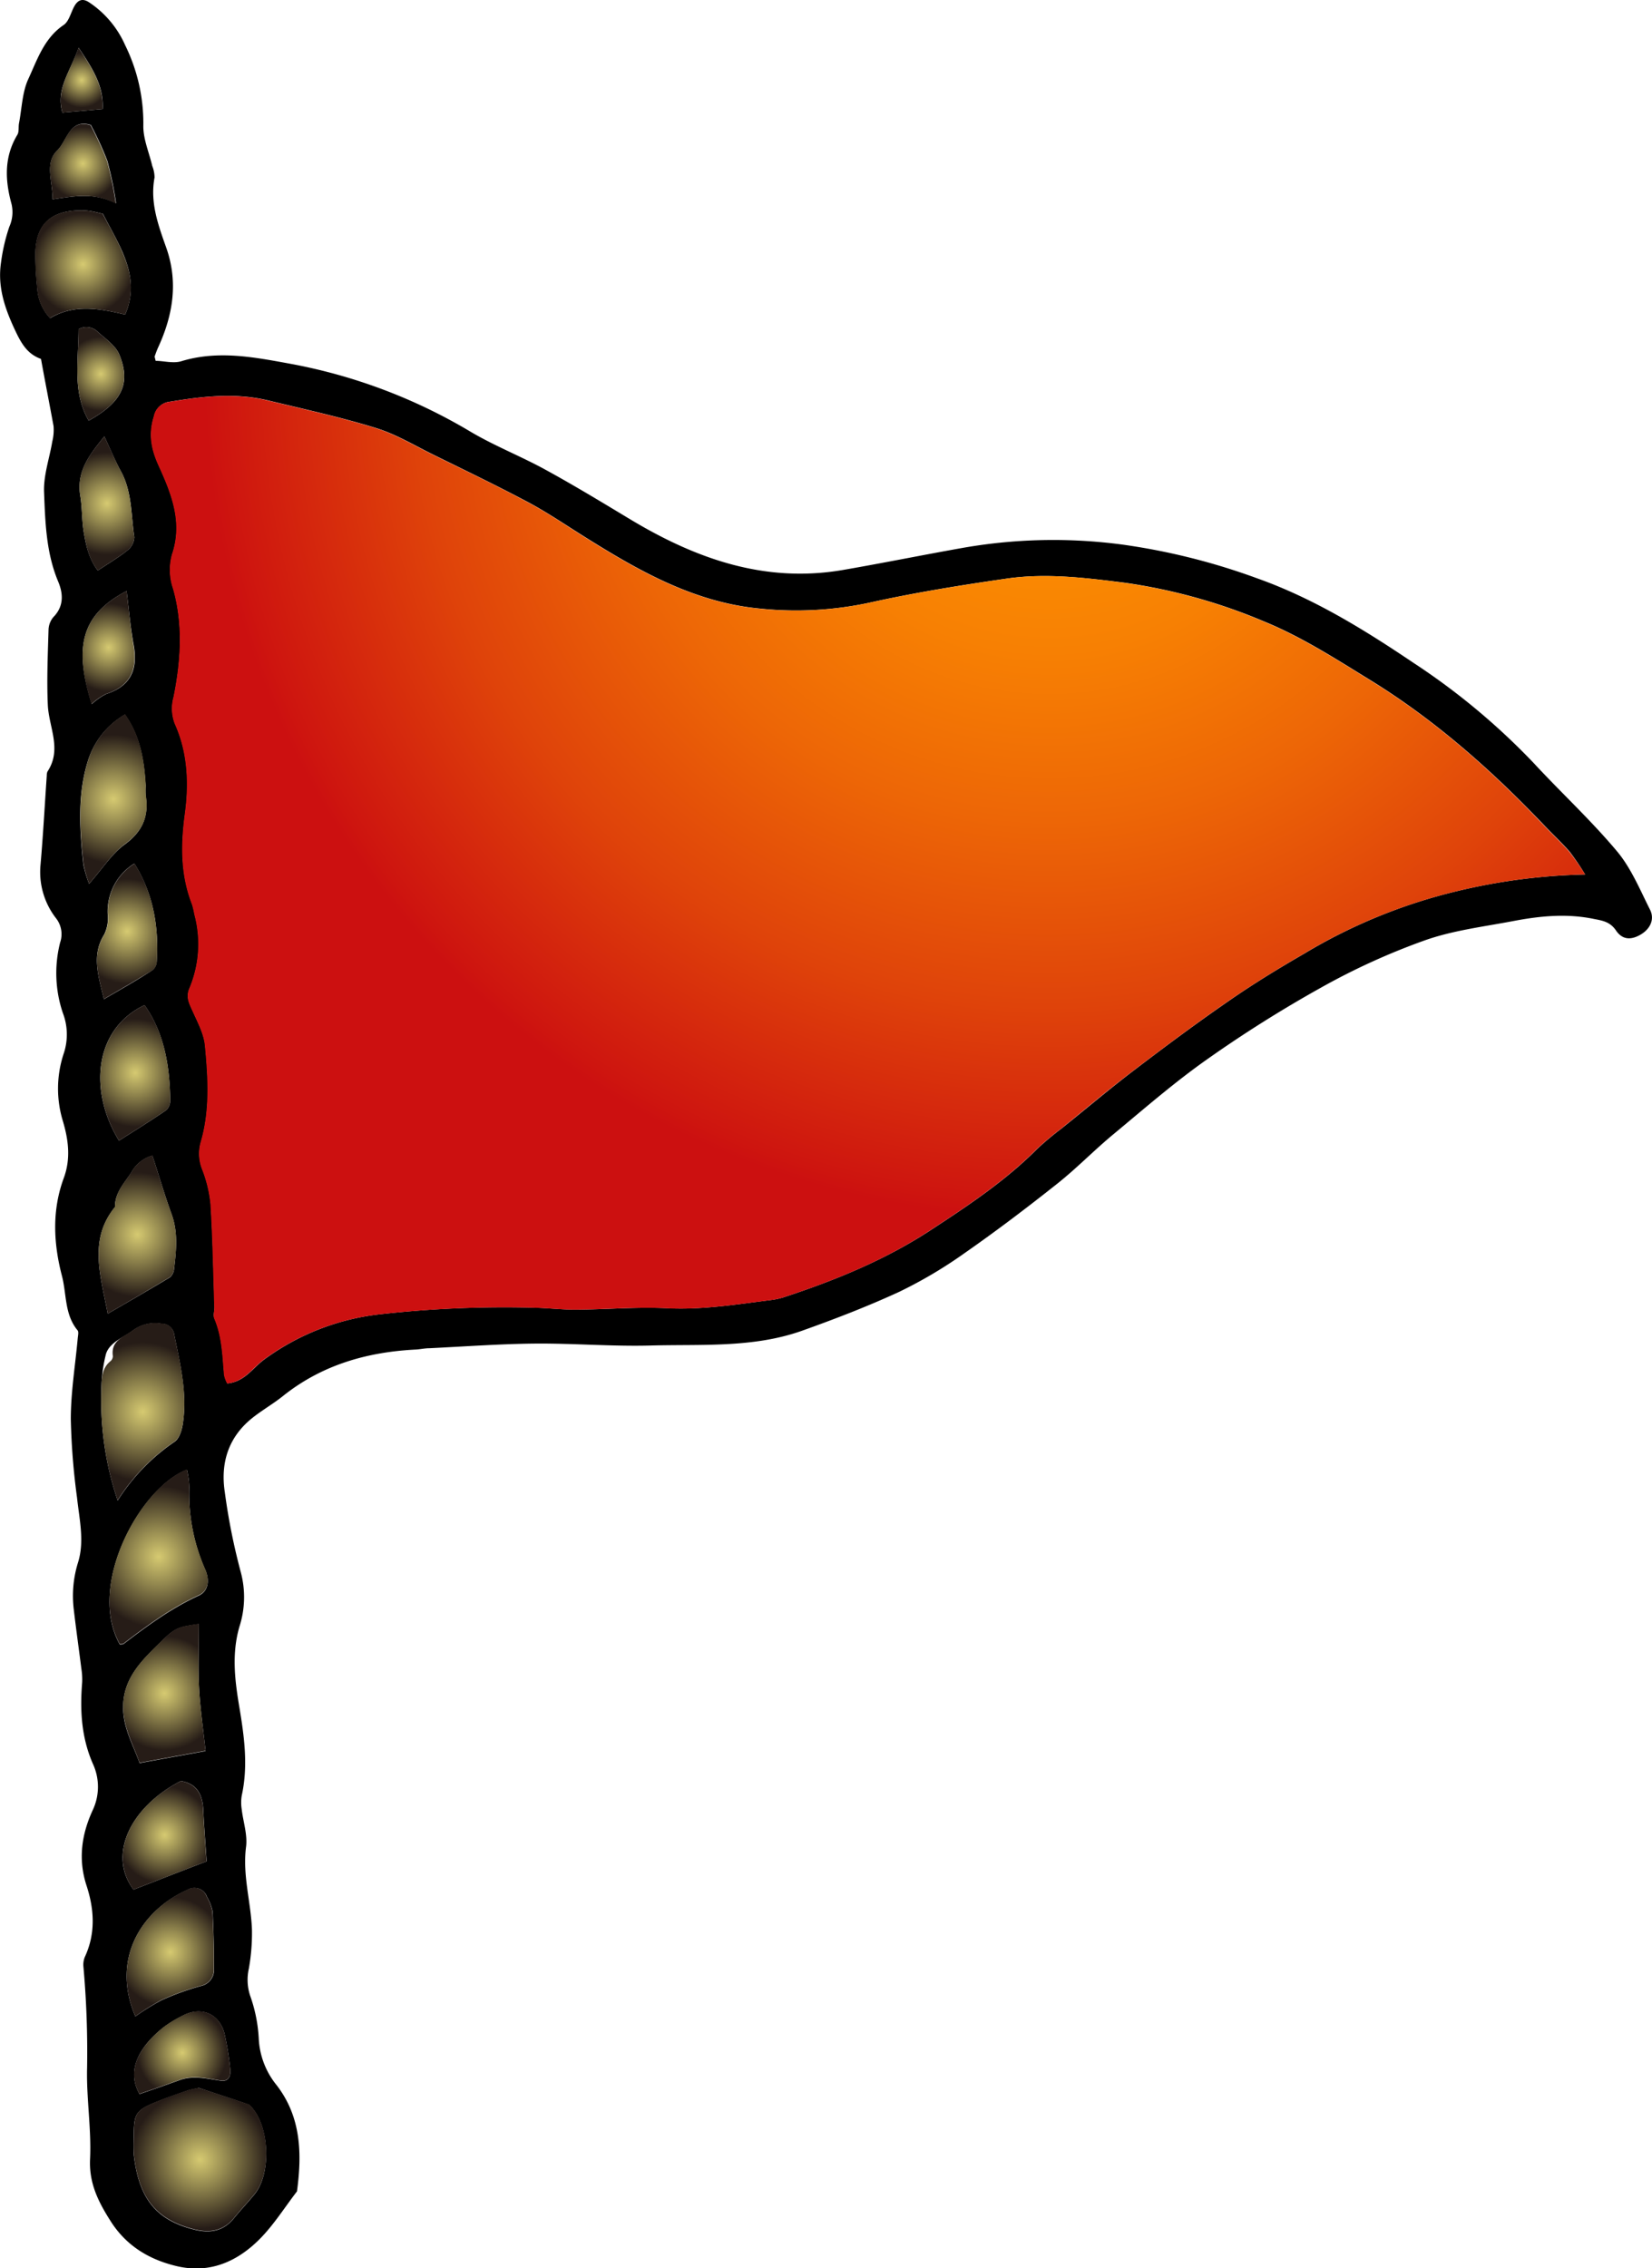 <svg id="Layer_29" data-name="Layer 29" xmlns="http://www.w3.org/2000/svg" xmlns:xlink="http://www.w3.org/1999/xlink" viewBox="0 0 338.98 465.39"><defs><style>.cls-1{fill:url(#radial-gradient);}.cls-2{fill:url(#radial-gradient-2);}.cls-3{fill:url(#radial-gradient-3);}.cls-4{fill:url(#radial-gradient-4);}.cls-5{fill:url(#radial-gradient-5);}.cls-6{fill:url(#radial-gradient-6);}.cls-7{fill:url(#radial-gradient-7);}.cls-8{fill:url(#radial-gradient-8);}.cls-9{fill:url(#radial-gradient-9);}.cls-10{fill:url(#radial-gradient-10);}.cls-11{fill:url(#radial-gradient-11);}.cls-12{fill:url(#radial-gradient-12);}.cls-13{fill:url(#radial-gradient-13);}.cls-14{fill:url(#radial-gradient-14);}.cls-15{fill:url(#radial-gradient-15);}.cls-16{fill:url(#radial-gradient-16);}.cls-17{fill:url(#radial-gradient-17);}.cls-18{fill:url(#radial-gradient-18);}</style><radialGradient id="radial-gradient" cx="2742.87" cy="109.1" r="173.34" gradientUnits="userSpaceOnUse"><stop offset="0" stop-color="#ff9500"/><stop offset="0.15" stop-color="#fd9001"/><stop offset="0.33" stop-color="#f78003"/><stop offset="0.53" stop-color="#ed6606"/><stop offset="0.75" stop-color="#df430a"/><stop offset="0.98" stop-color="#ce150f"/><stop offset="1" stop-color="#cc1010"/></radialGradient><radialGradient id="radial-gradient-2" cx="2568.61" cy="475.65" r="14.17" gradientUnits="userSpaceOnUse"><stop offset="0" stop-color="#d6ca71"/><stop offset="0.39" stop-color="#93884f"/><stop offset="1" stop-color="#261c17"/></radialGradient><radialGradient id="radial-gradient-3" cx="2556.88" cy="322.23" r="14.2" xlink:href="#radial-gradient-2"/><radialGradient id="radial-gradient-4" cx="2560.14" cy="351.99" r="14.54" xlink:href="#radial-gradient-2"/><radialGradient id="radial-gradient-5" cx="2561.32" cy="380" r="11.72" xlink:href="#radial-gradient-2"/><radialGradient id="radial-gradient-6" cx="2544.63" cy="86.79" r="10.46" xlink:href="#radial-gradient-2"/><radialGradient id="radial-gradient-7" cx="2555.78" cy="285.87" r="12.78" xlink:href="#radial-gradient-2"/><radialGradient id="radial-gradient-8" cx="2562.54" cy="433.1" r="11.28" xlink:href="#radial-gradient-2"/><radialGradient id="radial-gradient-9" cx="2550.87" cy="196.52" r="13.2" xlink:href="#radial-gradient-2"/><radialGradient id="radial-gradient-10" cx="2555.34" cy="252.7" r="11.07" xlink:href="#radial-gradient-2"/><radialGradient id="radial-gradient-11" cx="2561.37" cy="409.1" r="9.95" xlink:href="#radial-gradient-2"/><radialGradient id="radial-gradient-12" cx="2553.68" cy="223.65" r="10.76" xlink:href="#radial-gradient-2"/><radialGradient id="radial-gradient-13" cx="2564.99" cy="453.73" r="9.2" xlink:href="#radial-gradient-2"/><radialGradient id="radial-gradient-14" cx="2549.52" cy="135.87" r="10.51" xlink:href="#radial-gradient-2"/><radialGradient id="radial-gradient-15" cx="2549.87" cy="165.43" r="9.03" xlink:href="#radial-gradient-2"/><radialGradient id="radial-gradient-16" cx="2544.6" cy="66.12" r="7.49" xlink:href="#radial-gradient-2"/><radialGradient id="radial-gradient-17" cx="2548.26" cy="109.28" r="7.59" xlink:href="#radial-gradient-2"/><radialGradient id="radial-gradient-18" cx="2544.34" cy="49.02" r="5.6" xlink:href="#radial-gradient-2"/></defs><path d="M2536,106.21c-3-1.06-4.21-3.5-5.55-6.38-2-4.35-3.35-8.6-2.66-13.34a38.51,38.51,0,0,1,1.71-7.39,7.28,7.28,0,0,0,.45-4.69c-1.33-4.84-1.55-9.63,1.2-14.18.38-.63.19-1.58.34-2.37.58-3,.65-6.35,1.91-9.08,1.85-4,3.24-8.37,7.26-11.09,1.09-.74,1.46-2.54,2.18-3.83s1.67-1.7,3-.83a20.42,20.42,0,0,1,7.43,8.81A36.22,36.22,0,0,1,2557,58.33c-.05,2.75,1.19,5.53,1.83,8.29a6.38,6.38,0,0,1,.47,2.39c-.95,5.07.73,9.67,2.37,14.29,2.53,7.08,1.44,13.88-1.62,20.53-.28.61-.5,1.24-.73,1.88,0,.1.05.25.21.9,1.64,0,3.61.58,5.26.08,7.5-2.29,14.88-.85,22.21.49A111.45,111.45,0,0,1,2623.89,121c5,3,10.51,5.14,15.63,7.95,5.83,3.19,11.52,6.64,17.21,10.07,13.5,8.15,27.72,13.26,43.81,10.5,8-1.38,16-3,24.07-4.44a107.17,107.17,0,0,1,33.3-.77,133.6,133.6,0,0,1,27.55,6.89c11.66,4.13,22.05,10.56,32.16,17.37a140,140,0,0,1,24.7,20.59c5.63,6.08,11.75,11.73,17.06,18.07,2.91,3.47,4.72,7.9,6.79,12,1,2,0,4-2,5.14s-3.72,1-5-.9c-1.19-1.74-2.7-2-4.43-2.33-5.59-1.18-11.12-.64-16.62.41-6.13,1.17-12.44,1.92-18.27,4a139.21,139.21,0,0,0-21.1,9.61,260,260,0,0,0-23.45,14.75c-6.65,4.68-12.82,10.05-19.09,15.26-4,3.29-7.57,7-11.6,10.21-6.17,4.9-12.45,9.67-18.9,14.17a92.71,92.71,0,0,1-13.65,8.1c-6.51,3-13.26,5.6-20,8-10.07,3.54-20.67,2.7-31.09,3-7.88.2-15.77-.47-23.65-.4-7.19.07-14.39.6-21.58.95-1,0-1.89.22-2.83.27-10,.51-19.25,3.15-27.22,9.51-2,1.61-4.29,2.91-6.3,4.51-4.93,3.93-6.59,9.22-5.67,15.25a129.35,129.35,0,0,0,3.27,16.38,19.75,19.75,0,0,1-.28,11.24c-1.61,5.59-.93,11,0,16.53,1,6,1.83,12,.48,18.12a8.83,8.83,0,0,0,0,2.81c.3,2.57,1.21,5.2.89,7.68-.76,5.81,1,11.33,1.21,17a41.6,41.6,0,0,1-.64,8,10.43,10.43,0,0,0,.26,5.53,30.74,30.74,0,0,1,1.77,8.73,16.4,16.4,0,0,0,3.68,9.66c5.05,6.55,5.2,14.06,4.17,21.78-2.55,3.31-4.79,6.92-7.72,9.85-4.63,4.63-10.3,7.08-17,5.48-5.62-1.34-10.28-4.15-13.47-9.14-2.5-3.92-4.51-7.78-4.27-12.82.29-6.22-.77-12.48-.61-18.71a196.45,196.45,0,0,0-.75-20.74,4.22,4.22,0,0,1,.28-2c2.26-4.84,1.94-9.82.36-14.65-1.78-5.43-1-10.56,1.26-15.48a11.2,11.2,0,0,0,.06-9.47c-2.39-5.44-2.69-11-2.22-16.79a13.91,13.91,0,0,0-.17-2.8c-.5-4-1.08-8.07-1.55-12.11a23,23,0,0,1,.87-9.65c1.36-4.36.27-8.84-.2-13.28a141.48,141.48,0,0,1-1.28-16.16c0-5.53.92-11.05,1.42-16.57.05-.53.22-1.26,0-1.59-2.74-3.27-2.26-7.45-3.24-11.21-1.76-6.74-2.06-13.5.38-20.09,1.47-4,.94-7.8-.15-11.55a22.8,22.8,0,0,1,.14-14,12.32,12.32,0,0,0-.19-8.32,25.48,25.48,0,0,1-.55-14.45,5.28,5.28,0,0,0-.82-4.94,15.48,15.48,0,0,1-3.2-11.06c.53-6.1.86-12.2,1.28-18.3a1.74,1.74,0,0,1,.16-.8c3-4.56.25-9.09.05-13.66-.23-5.12,0-10.28.15-15.41a4.21,4.21,0,0,1,1-2.6c2.18-2.22,2-4.81,1-7.23-2.5-5.93-2.68-12.22-2.92-18.42-.13-3.43,1.11-6.91,1.69-10.38a9.88,9.88,0,0,0,.26-3.14C2537.76,115.52,2536.89,111.12,2536,106.21ZM2852.85,212a53,53,0,0,0-3.15-4.65c-1.6-1.84-3.4-3.51-5.09-5.28-10.82-11.37-22.48-21.73-35.91-30-7.06-4.34-14-8.83-21.75-12a114.45,114.45,0,0,0-28.61-7.94c-8-1-16-2-24-.87-9.55,1.37-19.09,2.91-28.49,5a71.51,71.51,0,0,1-22.29,1.18c-13.68-1.27-25.23-7.94-36.55-15.07-3.67-2.31-7.27-4.75-11.09-6.78-6.37-3.39-12.87-6.51-19.33-9.69-3.91-1.92-7.71-4.23-11.82-5.5-7.25-2.24-14.69-3.86-22.07-5.65-6.75-1.64-13.49-.87-20.22.24a3.69,3.69,0,0,0-3.27,3c-1.15,3.65-.57,6.72,1,10.16,2.58,5.66,4.95,11.53,2.76,18.06a11.83,11.83,0,0,0,.19,7.15c2.07,7.33,1.58,14.84.1,22.21a8.69,8.69,0,0,0,.25,5.5c2.69,5.93,2.9,12.33,2.08,18.42-.88,6.48-.91,12.57,1.46,18.65a15.87,15.87,0,0,1,.47,2,23.4,23.4,0,0,1-1,15.18c-.78,1.77-.11,3.06.59,4.59,1,2.32,2.35,4.72,2.59,7.18.63,6.63,1.05,13.32-.88,19.86a8.64,8.64,0,0,0,.31,5.56,26.76,26.76,0,0,1,1.71,7.1c.43,7,.55,14.06.78,21.1,0,.81-.33,1.74,0,2.41,1.59,3.72,1.65,7.66,2,11.58a6.69,6.69,0,0,0,.64,1.72c3.55-.34,5.18-3.19,7.55-4.91a49.41,49.41,0,0,1,23.65-9.27,228.41,228.41,0,0,1,32.14-1.35c2.72.08,5.43.41,8.15.38,6.24,0,12.51-.59,18.73-.28,7.14.36,14.08-.76,21.08-1.65a14.82,14.82,0,0,0,2.8-.58c10.49-3.45,20.67-7.58,30-13.66,7.73-5.06,15.43-10.15,22-16.74a61,61,0,0,1,5-4.2c5-4,9.86-8.13,14.94-12,6.37-4.86,12.8-9.64,19.39-14.19,5-3.48,10.26-6.69,15.55-9.75a110.87,110.87,0,0,1,31.22-12.78A122.68,122.68,0,0,1,2852.85,212Zm-284.55,249c-1.14.26-1.69.32-2.19.5-1.92.67-3.85,1.32-5.73,2.07-5.06,2-5.35,2.48-5.34,7.78a29.72,29.72,0,0,0,0,3.27c1,8.84,4.4,13.47,12.51,15.45,3.22.78,5.9.28,8.06-2.37,1.37-1.69,2.88-3.26,4.25-4.95,3.43-4.24,3-13.84-.67-17.82-.18-.2-.36-.46-.59-.54C2575,463.13,2571.42,462,2568.3,460.94Zm-16.58-120.53a41.41,41.41,0,0,1,11.73-12.1c.92-.64,1.42-2.26,1.63-3.5,1-6.32-.52-12.43-1.76-18.55a2.56,2.56,0,0,0-2.6-2.14,7.63,7.63,0,0,0-5.79,1.33c-1.87,1.43-4.84,2.43-5.6,4.88a30.83,30.83,0,0,0-.94,7.53A64.07,64.07,0,0,0,2551.72,340.41Zm14.22-6.34c-9.66,3.71-20.56,23.79-13.77,35.85.26,0,.6,0,.78-.11,4.86-3.72,9.78-7.31,15.39-9.89,1.94-.88,2.35-3,1.37-5.33a38.29,38.29,0,0,1-3.27-17A19.4,19.4,0,0,0,2565.94,334.07Zm2.45,31.67c-4.15.61-4.75.68-7.68,3.54-3.87,3.77-7.91,7.51-7.85,13.63,0,4.2,2.09,7.69,3.37,11.35l13.54-2.47c-.47-4.37-1.1-8.62-1.33-12.88S2568.39,370.35,2568.39,365.74ZM2553.27,97.12c2-4.62,1.19-8.8-.56-12.85-1.1-2.56-2.55-5-4-7.82-.6-.14-1.65-.43-2.71-.6a12.43,12.43,0,0,0-2.44-.1c-5.69.21-8.53,3-8.7,8.61a69.21,69.21,0,0,0,.38,7.33,9.84,9.84,0,0,0,2.64,6.16C2542.66,95,2547.73,95.79,2553.27,97.12Zm-3.57,205c4.86-2.83,8.83-5.09,12.74-7.45a2.6,2.6,0,0,0,.87-1.72c.44-3.78.85-7.53-.52-11.27-1.42-3.9-2.59-7.9-3.93-12a7.15,7.15,0,0,0-4.31,3.45c-1.44,2.19-3.41,4.18-3.36,7.1C2545.81,286.83,2548.12,293.92,2549.7,302.11Zm5.66,144.19a47.62,47.62,0,0,1,5.39-3.34,58.15,58.15,0,0,1,8-2.89,3.4,3.4,0,0,0,2.76-3.52q0-5.88-.29-11.75a9.48,9.48,0,0,0-1.14-3,2.73,2.73,0,0,0-4-1.48C2556.68,424.47,2550.3,434.42,2555.36,446.3Zm-9.49-232.39c2.77-3.14,4.64-6.15,7.3-8.07,3.67-2.67,5-5.79,4.31-10.08a19.92,19.92,0,0,1,0-2c-.31-5.11-1.08-10.09-4.25-14.58a16.77,16.77,0,0,0-7.69,9.79c-2.09,6.89-1.6,14-.84,21A26.27,26.27,0,0,0,2545.87,213.91Zm6.12,52.7c3.44-2.19,6.65-4.16,9.75-6.29a2.81,2.81,0,0,0,.78-2.09c-.12-6.92-1.17-13.6-5.27-19.44C2546.92,243.7,2545.72,256.32,2552,266.61ZM2564.71,398c-10.6,5.42-15,15.35-9.72,22.28l15-5.8c-.25-3.74-.53-7.22-.7-10.71C2569.12,400.68,2567.94,398.54,2564.71,398Zm-15.8-160.41c3.82-2.24,7-4,10-6a2.44,2.44,0,0,0,.84-1.73c.46-7.14-.71-13.91-4.59-20.11a11.56,11.56,0,0,0-5.48,10.34,7.65,7.65,0,0,1-.71,4.22C2546.37,228.53,2547.71,232.57,2548.91,237.55Zm7.3,224.65c2.91-1,5.62-1.92,8.3-2.89,2.85-1,5.62-.24,8.44.15,1.63.23,2.05-1.12,1.88-2.46a61.39,61.39,0,0,0-1.17-7.18c-1.06-4.16-4.82-5.71-8.61-3.69a24.8,24.8,0,0,0-3.84,2.32C2556.75,452,2553.25,457,2556.21,462.2ZM2549,122.12c-3.05,3.77-5.76,7.16-4.94,12.17.42,2.53.3,5.14.75,7.66s1,5.25,2.85,7.68c2.14-1.43,4.24-2.66,6.11-4.16a3.62,3.62,0,0,0,1.38-2.69c-.69-4.51-.43-9.22-2.71-13.43C2551.27,127.23,2550.34,125,2549,122.12Zm4.59,31.71c-9.62,5-10.74,11.79-7.17,23.21a12.64,12.64,0,0,1,3-2.09c5-1.61,6.46-5,5.62-9.9C2554.36,161.39,2554.05,157.69,2553.57,153.83Zm-15.18-80.37c4.51-.66,8.44-1.46,13,.82a76.29,76.29,0,0,0-1.79-8.7,66,66,0,0,0-3.39-7.37c-4.33-1.36-4.86,3.23-6.85,5.2C2536.68,66,2538.4,69.75,2538.39,73.46Zm7.39,45.41c6.78-3.76,8.71-7.59,6.28-13.53-.75-1.83-2.77-3.2-4.36-4.61a3.3,3.3,0,0,0-4-.62C2543.69,106.57,2542.41,113,2545.78,118.87Zm-5.39-63.2,8.23-.72c.26-4.74-2-8.26-4.91-12.58C2542,47.27,2539,50.86,2540.39,55.67Z" transform="translate(-2527.59 -32.57)"/><path class="cls-1" d="M2852.85,212a122.68,122.68,0,0,0-26.46,3.46,110.87,110.87,0,0,0-31.22,12.78c-5.29,3.06-10.52,6.27-15.55,9.75-6.59,4.55-13,9.33-19.39,14.19-5.08,3.86-10,8-14.94,12a61,61,0,0,0-5,4.2c-6.57,6.59-14.27,11.68-22,16.74-9.3,6.08-19.48,10.21-30,13.66a14.82,14.82,0,0,1-2.8.58c-7,.89-13.94,2-21.08,1.65-6.22-.31-12.49.23-18.73.28-2.72,0-5.43-.3-8.15-.38a228.41,228.41,0,0,0-32.14,1.35,49.41,49.41,0,0,0-23.65,9.27c-2.37,1.72-4,4.57-7.55,4.91a6.69,6.69,0,0,1-.64-1.72c-.35-3.92-.41-7.86-2-11.58-.29-.67.07-1.6,0-2.41-.23-7-.35-14.08-.78-21.1a26.76,26.76,0,0,0-1.71-7.1,8.64,8.64,0,0,1-.31-5.56c1.93-6.54,1.51-13.23.88-19.86-.24-2.46-1.54-4.86-2.59-7.18-.7-1.53-1.37-2.82-.59-4.59a23.4,23.4,0,0,0,1-15.18,15.87,15.87,0,0,0-.47-2c-2.37-6.08-2.34-12.17-1.46-18.65.82-6.09.61-12.49-2.08-18.42a8.69,8.69,0,0,1-.25-5.5c1.48-7.37,2-14.88-.1-22.21a11.83,11.83,0,0,1-.19-7.15c2.19-6.53-.18-12.4-2.76-18.06-1.57-3.44-2.15-6.51-1-10.16a3.69,3.69,0,0,1,3.27-3c6.73-1.11,13.47-1.88,20.22-.24,7.38,1.79,14.82,3.41,22.07,5.65,4.11,1.27,7.91,3.58,11.82,5.5,6.46,3.18,13,6.3,19.33,9.69,3.82,2,7.42,4.47,11.09,6.78,11.32,7.13,22.87,13.8,36.55,15.07a71.51,71.51,0,0,0,22.29-1.18c9.4-2.08,18.94-3.62,28.49-5,8-1.14,16-.17,24,.87a114.45,114.45,0,0,1,28.61,7.94c7.72,3.16,14.69,7.65,21.75,12,13.43,8.25,25.09,18.61,35.91,30,1.69,1.77,3.49,3.44,5.09,5.28A53,53,0,0,1,2852.85,212Z" transform="translate(-2527.59 -32.57)"/><path class="cls-2" d="M2568.3,460.94c3.12,1,6.72,2.19,10.31,3.39.23.08.41.34.59.54,3.71,4,4.1,13.58.67,17.82-1.37,1.69-2.88,3.26-4.25,4.95-2.16,2.65-4.84,3.15-8.06,2.37-8.11-2-11.53-6.61-12.51-15.45a29.72,29.72,0,0,1,0-3.27c0-5.3.28-5.75,5.34-7.78,1.88-.75,3.81-1.4,5.73-2.07C2566.61,461.26,2567.16,461.2,2568.3,460.94Z" transform="translate(-2527.59 -32.57)"/><path class="cls-3" d="M2551.72,340.41a64.07,64.07,0,0,1-3.33-22.55c.09-2.12-.09-4.42,1.87-6a1.39,1.39,0,0,0,.49-1.05c-.46-3.26,2.31-3.92,4.18-5.35a7.63,7.63,0,0,1,5.79-1.33,2.56,2.56,0,0,1,2.6,2.14c1.24,6.12,2.8,12.23,1.76,18.55-.21,1.24-.71,2.86-1.63,3.5A41.41,41.41,0,0,0,2551.72,340.41Z" transform="translate(-2527.59 -32.57)"/><path class="cls-4" d="M2565.94,334.07a19.4,19.4,0,0,1,.5,3.5,38.29,38.29,0,0,0,3.27,17c1,2.34.57,4.45-1.37,5.33-5.61,2.58-10.53,6.17-15.39,9.89-.18.14-.52.08-.78.11C2545.38,357.86,2556.28,337.78,2565.94,334.07Z" transform="translate(-2527.59 -32.57)"/><path class="cls-5" d="M2568.39,365.74c0,4.61-.18,8.9.05,13.17s.86,8.51,1.33,12.88l-13.54,2.47c-1.28-3.66-3.33-7.15-3.37-11.35-.06-6.12,4-9.86,7.85-13.63C2563.64,366.42,2564.24,366.35,2568.39,365.74Z" transform="translate(-2527.59 -32.57)"/><path class="cls-6" d="M2553.27,97.12c-5.54-1.33-10.61-2.14-15.43.73a9.84,9.84,0,0,1-2.64-6.16,69.21,69.21,0,0,1-.38-7.33c.17-5.66,3-8.4,8.7-8.61a12.43,12.43,0,0,1,2.44.1c1.06.17,2.11.46,2.71.6,1.49,2.85,2.94,5.26,4,7.82C2554.46,88.32,2555.3,92.5,2553.27,97.12Z" transform="translate(-2527.59 -32.57)"/><path class="cls-7" d="M2549.7,302.11c-1.58-8.19-3.89-15.28,1.49-21.92-.05-2.92,1.92-4.91,3.36-7.1a7.15,7.15,0,0,1,4.31-3.45c1.34,4.13,2.51,8.13,3.93,12,1.37,3.74,1,7.49.52,11.27a2.6,2.6,0,0,1-.87,1.72C2558.53,297,2554.56,299.28,2549.7,302.11Z" transform="translate(-2527.59 -32.57)"/><path class="cls-8" d="M2555.36,446.3c-5.06-11.88,1.32-21.83,10.68-26a2.73,2.73,0,0,1,4,1.48,9.48,9.48,0,0,1,1.14,3q.33,5.86.29,11.75a3.4,3.4,0,0,1-2.76,3.52,58.15,58.15,0,0,0-8,2.89A47.62,47.62,0,0,0,2555.36,446.3Z" transform="translate(-2527.59 -32.57)"/><path class="cls-9" d="M2545.87,213.91a26.27,26.27,0,0,1-1.14-4c-.76-7-1.25-14.1.84-21a16.77,16.77,0,0,1,7.69-9.79c3.17,4.49,3.94,9.47,4.25,14.58a19.92,19.92,0,0,0,0,2c.71,4.29-.64,7.41-4.31,10.08C2550.51,207.76,2548.64,210.77,2545.87,213.91Z" transform="translate(-2527.59 -32.57)"/><path class="cls-10" d="M2552,266.61c-6.27-10.29-5.07-22.91,5.26-27.82,4.1,5.84,5.15,12.52,5.27,19.44a2.81,2.81,0,0,1-.78,2.09C2558.64,262.45,2555.43,264.42,2552,266.61Z" transform="translate(-2527.59 -32.57)"/><path class="cls-11" d="M2564.71,398c3.23.58,4.41,2.72,4.56,5.77.17,3.49.45,7,.7,10.71l-15,5.8C2549.75,413.31,2554.11,403.38,2564.71,398Z" transform="translate(-2527.59 -32.57)"/><path class="cls-12" d="M2548.91,237.55c-1.2-5-2.54-9,.09-13.23a7.65,7.65,0,0,0,.71-4.22,11.56,11.56,0,0,1,5.48-10.34c3.88,6.2,5,13,4.59,20.11a2.44,2.44,0,0,1-.84,1.73C2555.87,233.51,2552.73,235.31,2548.91,237.55Z" transform="translate(-2527.59 -32.57)"/><path class="cls-13" d="M2556.21,462.2c-3-5.2.54-10.17,5-13.75a24.8,24.8,0,0,1,3.84-2.32c3.79-2,7.55-.47,8.61,3.69a61.39,61.39,0,0,1,1.17,7.18c.17,1.34-.25,2.69-1.88,2.46-2.82-.39-5.59-1.18-8.44-.15C2561.83,460.28,2559.12,461.19,2556.21,462.2Z" transform="translate(-2527.59 -32.57)"/><path class="cls-14" d="M2549,122.12c1.36,2.87,2.29,5.11,3.44,7.23,2.28,4.21,2,8.92,2.71,13.43a3.62,3.62,0,0,1-1.38,2.69c-1.87,1.5-4,2.73-6.11,4.16-1.88-2.43-2.38-5.1-2.85-7.68s-.33-5.13-.75-7.66C2543.22,129.28,2545.93,125.89,2549,122.12Z" transform="translate(-2527.59 -32.57)"/><path class="cls-15" d="M2553.57,153.83c.48,3.86.79,7.56,1.41,11.22.84,4.92-.64,8.29-5.62,9.9a12.64,12.64,0,0,0-3,2.09C2542.83,165.62,2544,158.82,2553.57,153.83Z" transform="translate(-2527.59 -32.57)"/><path class="cls-16" d="M2538.39,73.46c0-3.71-1.71-7.46.93-10,2-2,2.52-6.56,6.85-5.2a66,66,0,0,1,3.39,7.37,76.29,76.29,0,0,1,1.79,8.7C2546.83,72,2542.9,72.8,2538.39,73.46Z" transform="translate(-2527.59 -32.57)"/><path class="cls-17" d="M2545.78,118.87c-3.37-5.9-2.09-12.3-2.07-18.76a3.3,3.3,0,0,1,4,.62c1.59,1.41,3.61,2.78,4.36,4.61C2554.49,111.28,2552.56,115.11,2545.78,118.87Z" transform="translate(-2527.59 -32.57)"/><path class="cls-18" d="M2540.39,55.67c-1.36-4.81,1.6-8.4,3.32-13.3,2.86,4.32,5.17,7.84,4.91,12.58Z" transform="translate(-2527.59 -32.57)"/></svg>